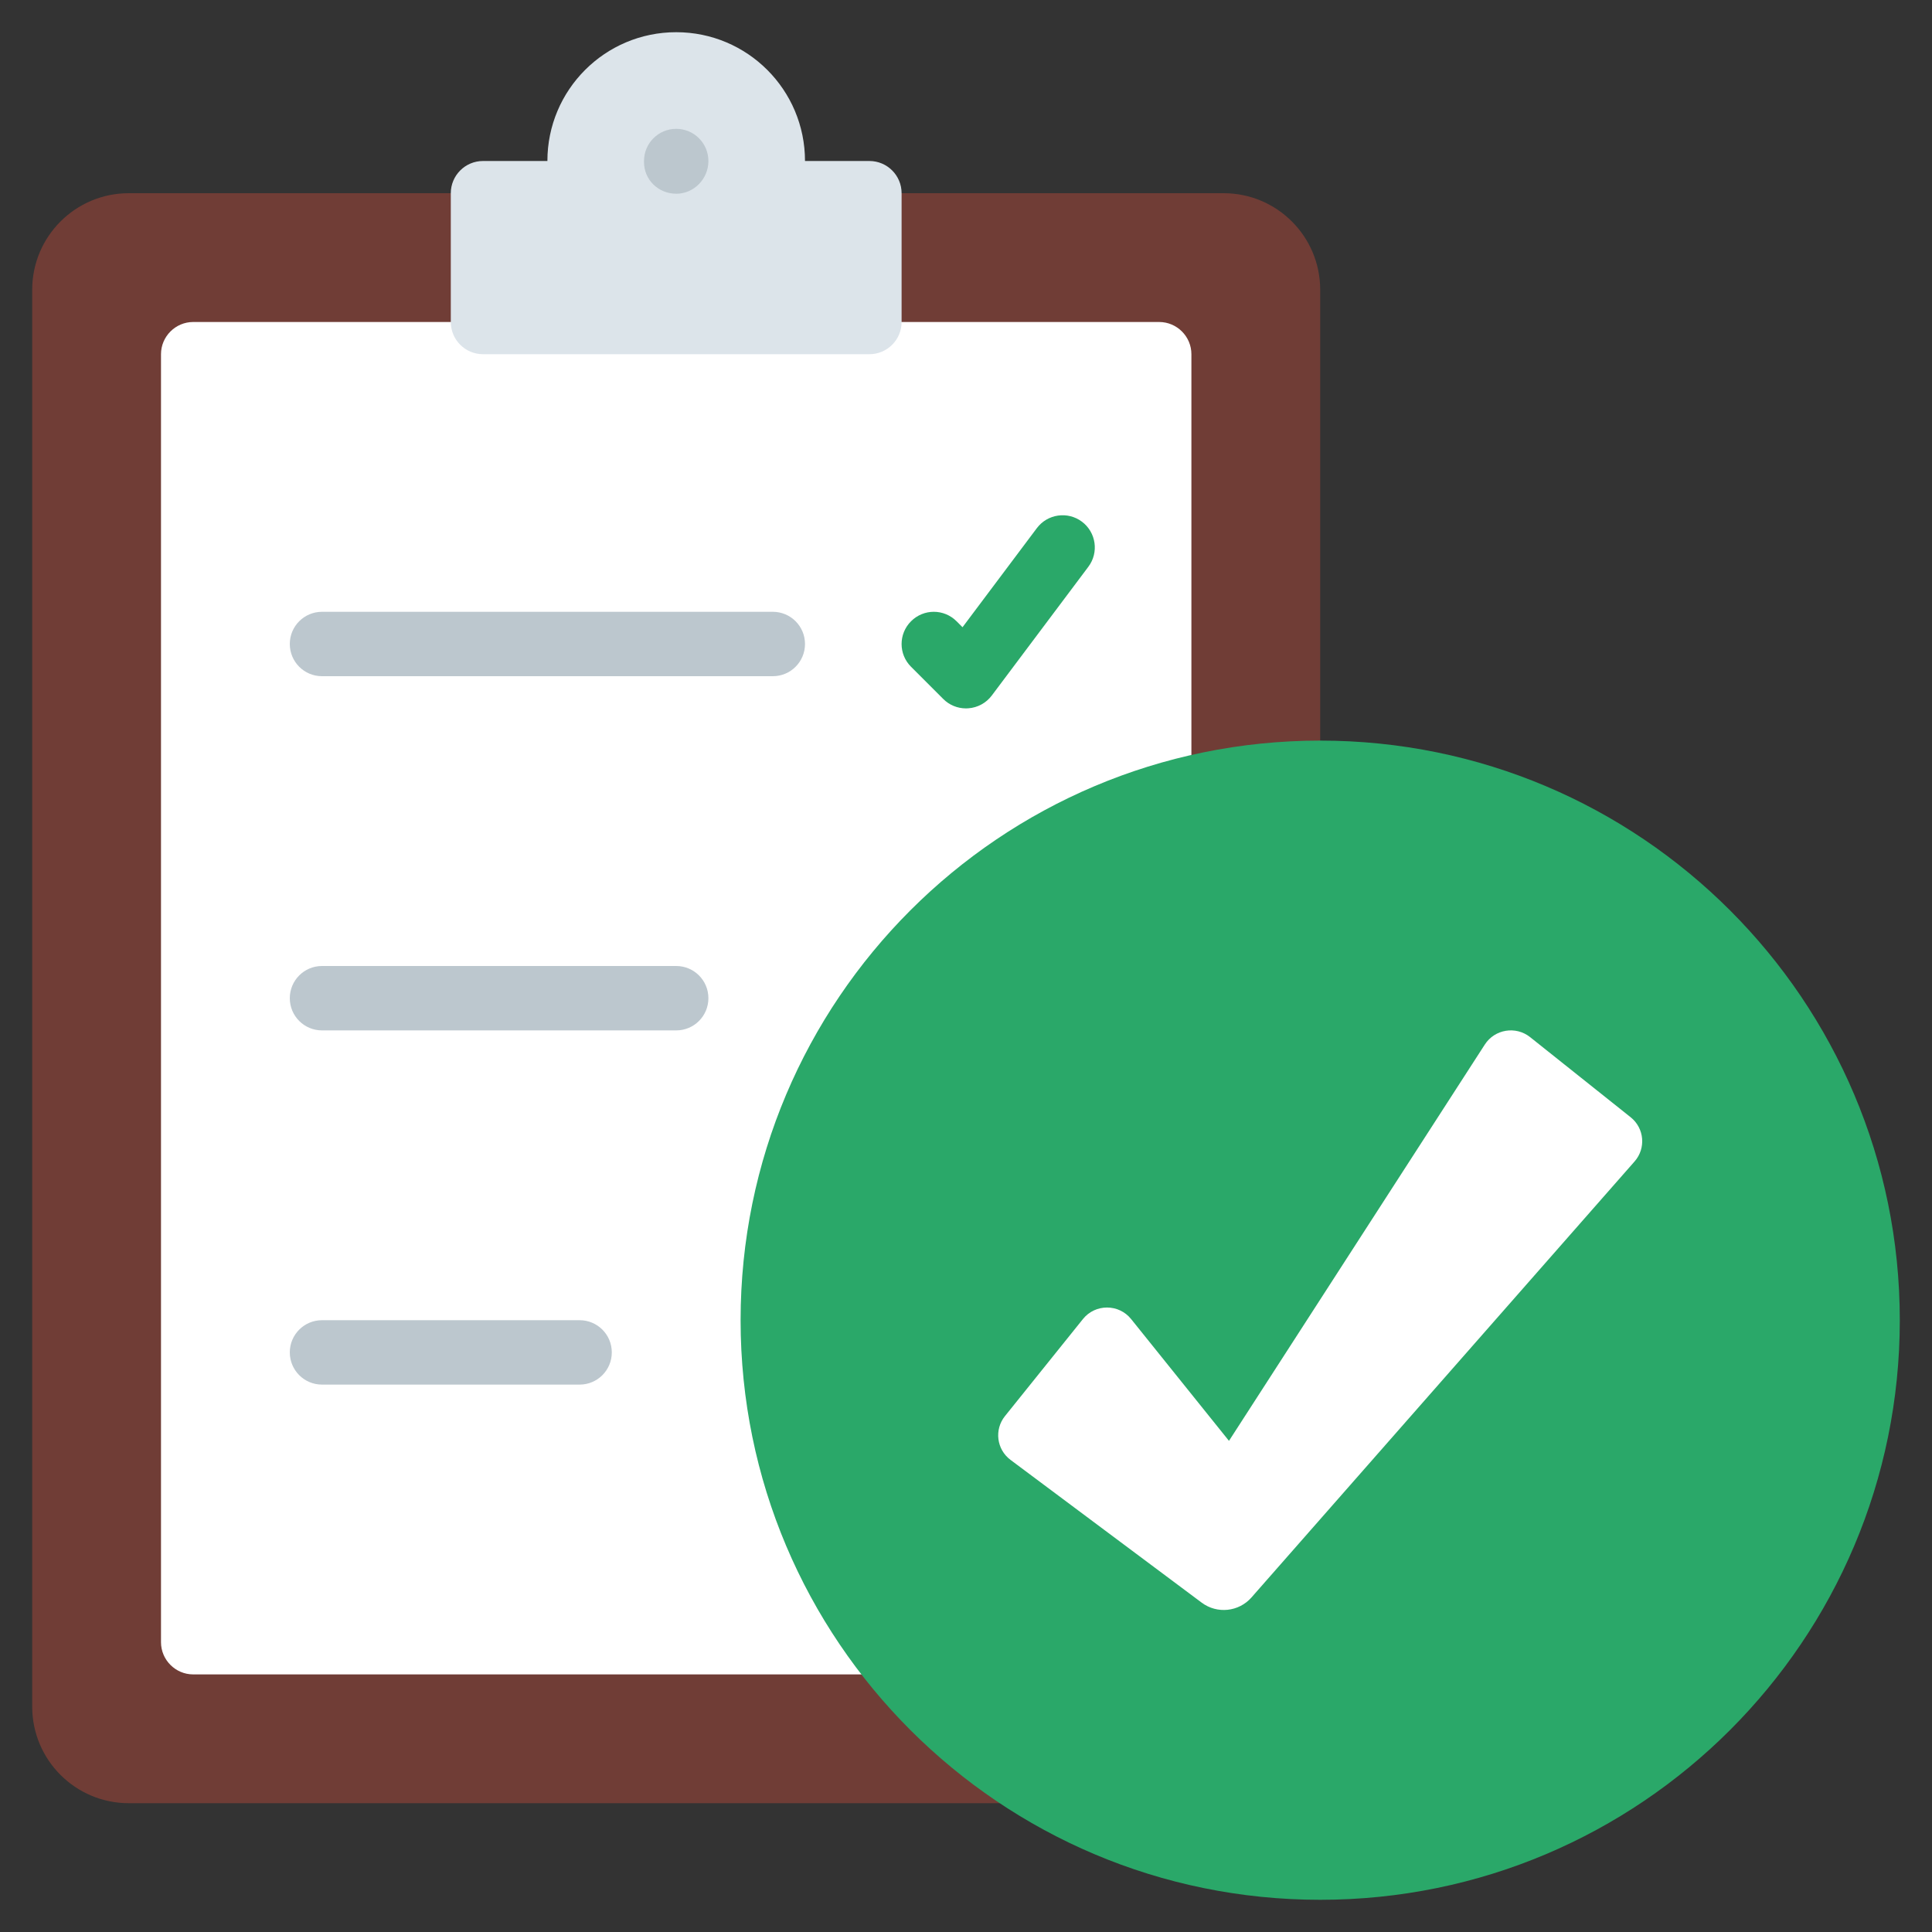 <svg width="60" height="60" viewBox="0 0 60 60" fill="none" xmlns="http://www.w3.org/2000/svg">
<rect x="0" y="0" width="60" height="60" fill="#333333" stroke="none"/>
<g id="fi_9733034">
<path id="Vector" d="M41 53V9C41 7.343 39.657 6 38 6H4C2.343 6 1 7.343 1 9V53C1 54.657 2.343 56 4 56H38C39.657 56 41 54.657 41 53Z" fill="#703D36"/>
<path id="Vector_2" d="M37 52V11C37 10.45 36.55 10 36 10H6C5.45 10 5 10.45 5 11V51C5 51.55 5.45 52 6 52H37Z" fill="white"/>
<path id="Vector_3" d="M28 6V10C28 10.552 27.552 11 27 11H15C14.448 11 14 10.552 14 10V6C14 5.448 14.448 5 15 5H17C17 2.79 18.79 1 21 1C23.21 1 25 2.79 25 5H27C27.552 5 28 5.448 28 6Z" fill="#DCE4EA"/>
<path id="Vector_4" d="M41 59C50.941 59 59 50.941 59 41C59 31.059 50.941 23 41 23C31.059 23 23 31.059 23 41C23 50.941 31.059 59 41 59Z" fill="#2AA869"/>
<path id="Vector_5" d="M31.384 45.339L37.32 49.772C37.798 50.129 38.471 50.059 38.865 49.611L50.763 36.07C51.123 35.661 51.067 35.035 50.64 34.696L47.519 32.209C47.075 31.855 46.421 31.962 46.113 32.438L38.167 44.747L35.128 40.965C34.744 40.487 34.014 40.487 33.631 40.965L31.21 43.978C30.872 44.399 30.95 45.015 31.383 45.338L31.384 45.339Z" fill="white"/>
<path id="Vector_6" d="M21 6.016C20.447 6.016 20 5.584 20 5.032V5.001C20 4.448 20.447 4.001 21 4.001C21.553 4.001 22 4.448 22 5.001C22 5.554 21.553 6.017 21 6.017V6.016Z" fill="#BCC7CE"/>
<path id="Vector_7" d="M24 21H10C9.447 21 9 20.553 9 20C9 19.447 9.447 19 10 19H24C24.553 19 25 19.447 25 20C25 20.553 24.553 21 24 21Z" fill="#BCC7CE"/>
<path id="Vector_8" d="M30 22C29.735 22 29.481 21.896 29.293 21.707L28.293 20.707C27.902 20.317 27.902 19.684 28.293 19.294C28.684 18.902 29.316 18.902 29.707 19.294L29.892 19.479L32.201 16.401C32.532 15.96 33.159 15.871 33.6 16.201C34.042 16.532 34.132 17.16 33.8 17.601L30.8 21.601C30.626 21.832 30.361 21.977 30.071 21.997C30.047 22 30.023 22 30 22Z" fill="#2AA869"/>
<g id="Group">
<path id="Vector_9" d="M21 32H10C9.447 32 9 31.553 9 31C9 30.447 9.447 30 10 30H21C21.553 30 22 30.447 22 31C22 31.553 21.553 32 21 32Z" fill="#BCC7CE"/>
<path id="Vector_10" d="M18 43H10C9.447 43 9 42.553 9 42C9 41.447 9.447 41 10 41H18C18.553 41 19 41.447 19 42C19 42.553 18.553 43 18 43Z" fill="#BCC7CE"/>
</g>
</g>
</svg>
